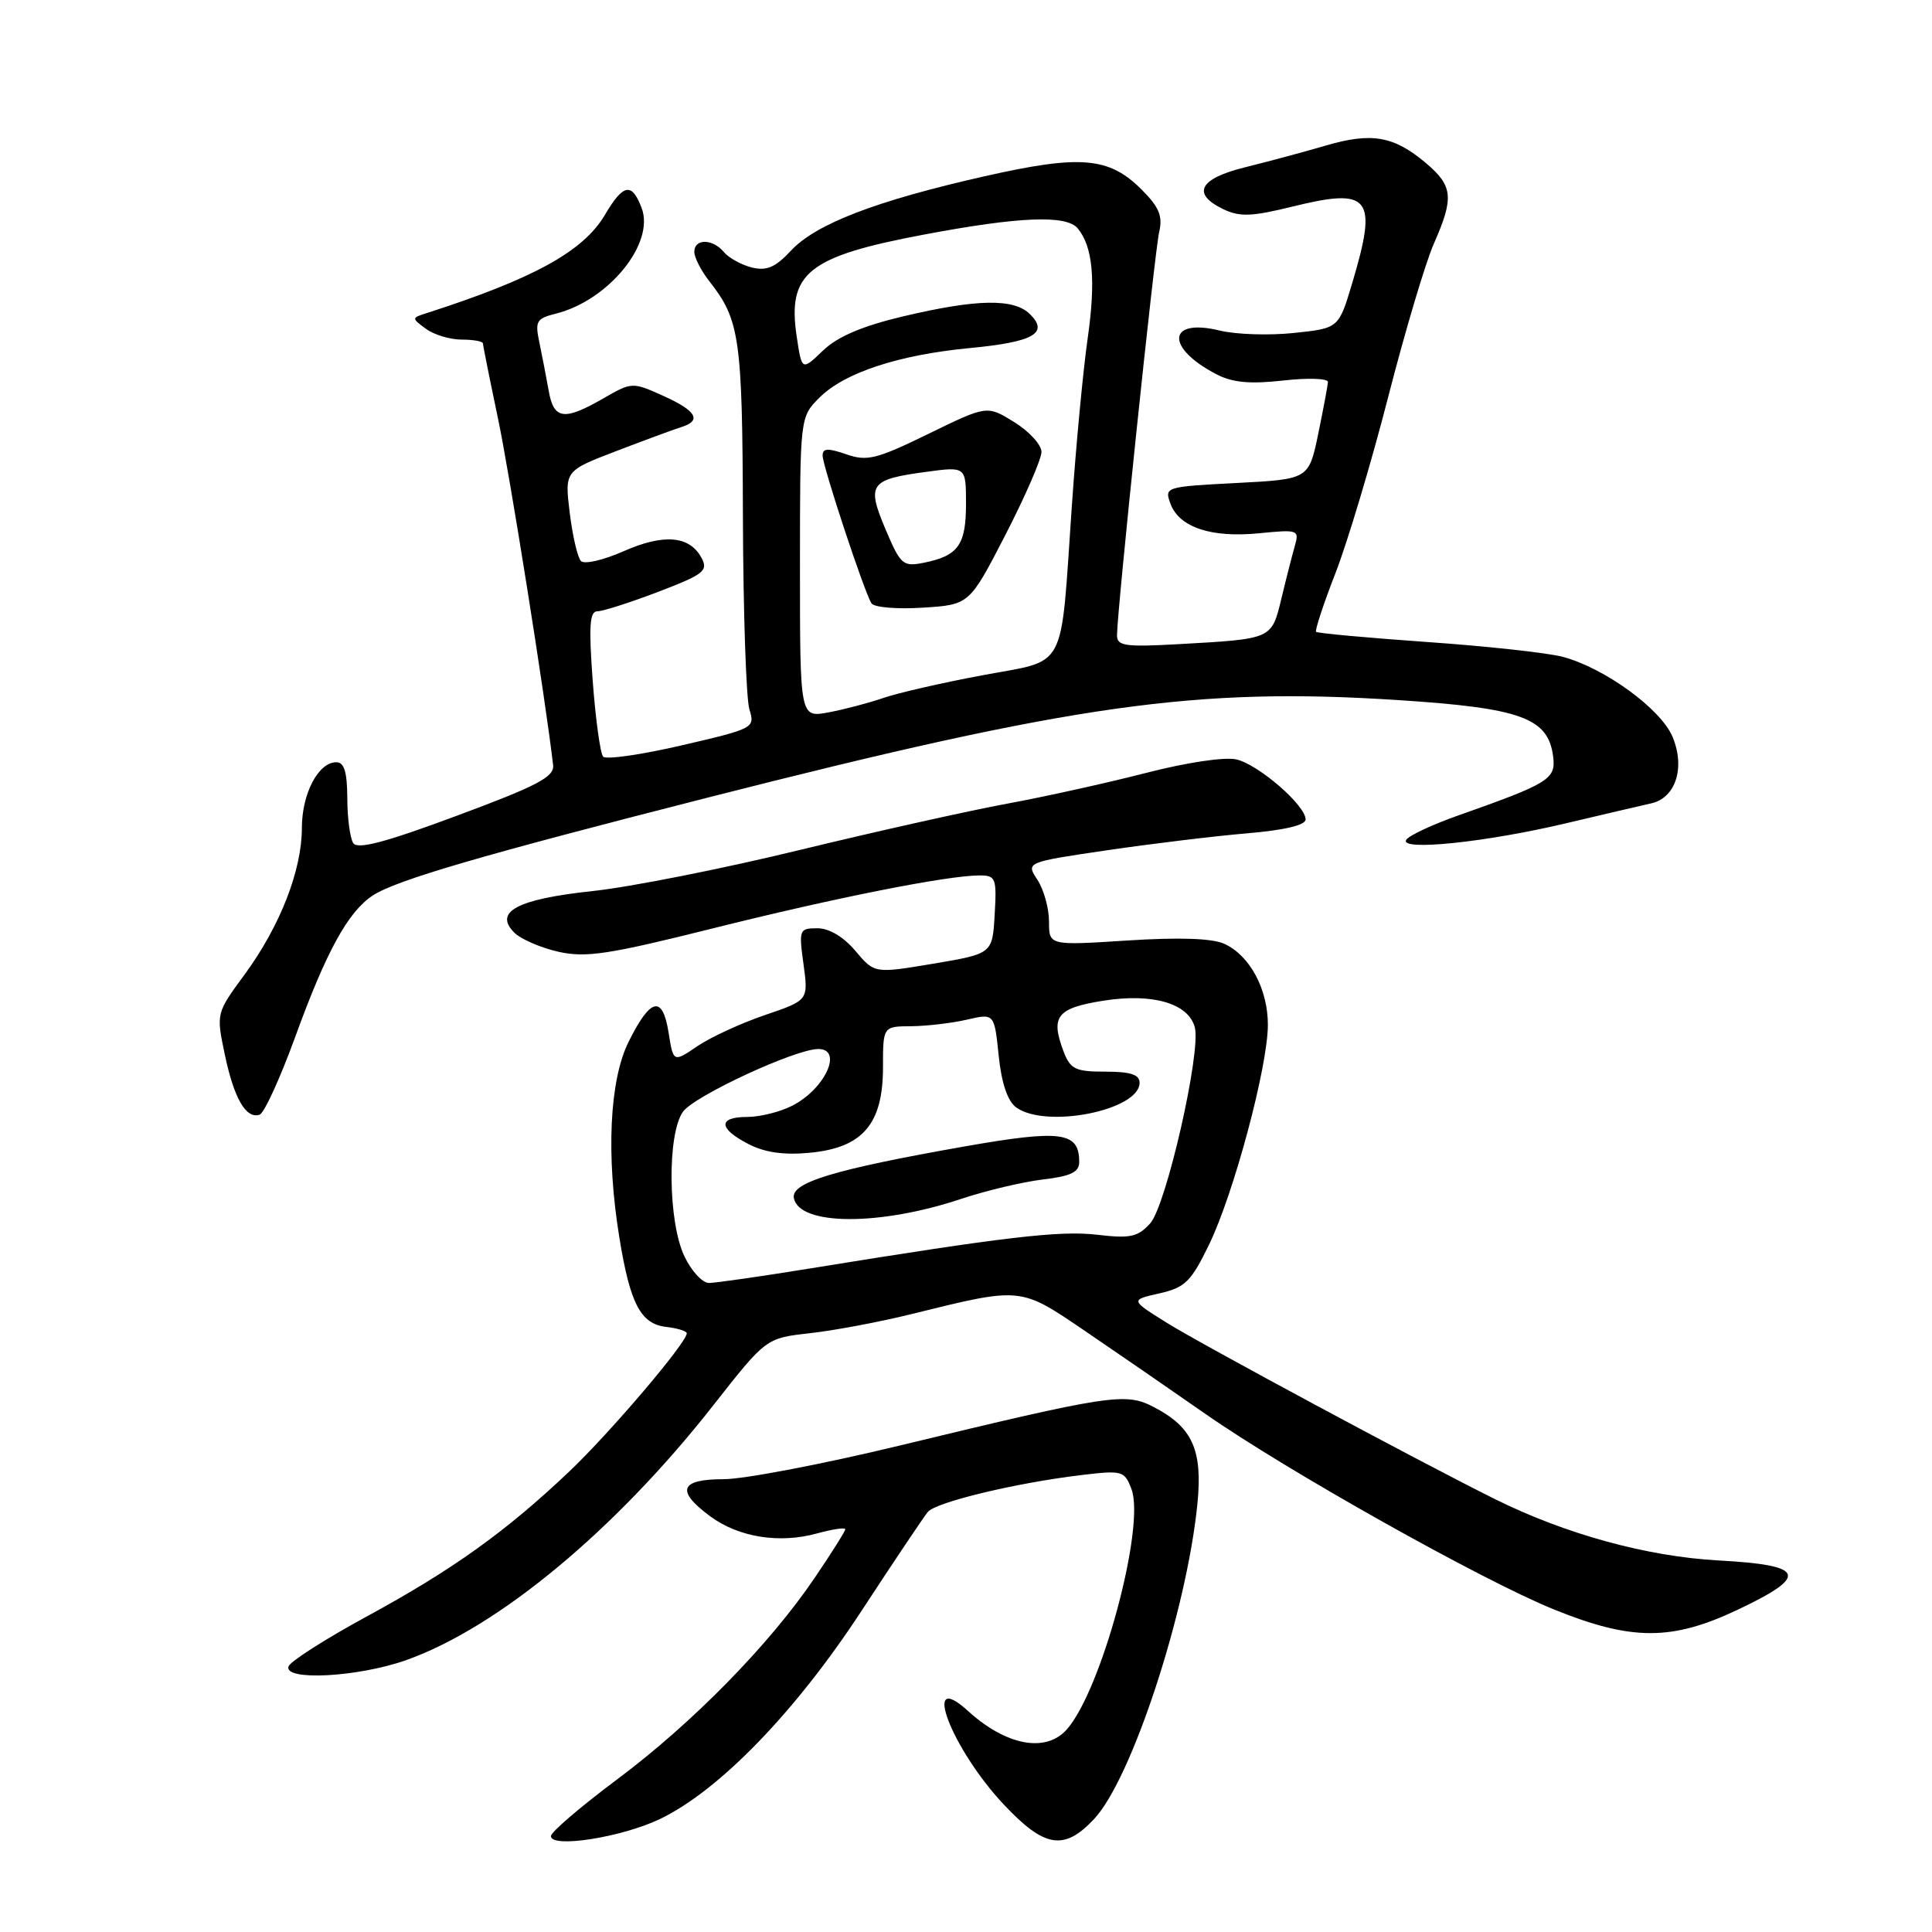 <?xml version="1.0" encoding="UTF-8" standalone="no"?>
<!DOCTYPE svg PUBLIC "-//W3C//DTD SVG 1.1//EN" "http://www.w3.org/Graphics/SVG/1.1/DTD/svg11.dtd" >
<svg xmlns="http://www.w3.org/2000/svg" xmlns:xlink="http://www.w3.org/1999/xlink" version="1.1" viewBox="0 0 256 256">
 <g >
 <path fill="currentColor"
d=" M 87.51 241.00 C 95.36 237.20 105.41 226.81 114.12 213.50 C 118.44 206.90 122.41 200.98 122.94 200.34 C 124.03 199.04 134.58 196.50 143.23 195.46 C 148.72 194.80 149.00 194.88 149.92 197.30 C 151.81 202.26 145.91 224.13 141.31 229.21 C 138.52 232.29 133.28 231.28 128.25 226.70 C 121.96 220.97 126.07 231.72 132.99 239.09 C 138.41 244.86 141.00 245.28 144.99 241.01 C 149.97 235.68 157.25 213.46 158.66 199.29 C 159.38 192.12 158.01 189.09 152.84 186.42 C 149.12 184.49 147.12 184.80 119.14 191.56 C 109.04 194.00 98.58 196.00 95.89 196.00 C 90.07 196.00 89.52 197.53 94.11 200.92 C 97.87 203.70 103.29 204.57 108.29 203.18 C 110.33 202.62 112.00 202.37 112.00 202.64 C 112.00 202.90 110.16 205.82 107.91 209.13 C 101.92 217.96 91.73 228.34 81.77 235.78 C 76.95 239.38 73.00 242.76 73.00 243.29 C 73.00 244.94 82.44 243.45 87.51 241.00 Z  M 53.75 220.00 C 65.91 215.72 81.51 202.79 94.50 186.23 C 101.50 177.31 101.50 177.31 107.29 176.66 C 110.47 176.31 116.55 175.17 120.79 174.12 C 135.40 170.51 135.12 170.48 143.77 176.36 C 148.02 179.25 155.18 184.18 159.68 187.32 C 170.52 194.89 196.36 209.39 205.88 213.25 C 216.19 217.43 221.51 217.44 230.25 213.30 C 239.76 208.80 239.23 207.39 227.75 206.77 C 218.24 206.25 207.41 203.28 198.03 198.61 C 188.18 193.72 159.22 178.16 154.63 175.29 C 149.76 172.25 149.76 172.25 153.63 171.38 C 157.04 170.60 157.82 169.83 160.21 164.91 C 163.49 158.15 168.00 141.30 168.00 135.79 C 168.00 131.05 165.60 126.60 162.23 125.06 C 160.62 124.33 156.28 124.18 149.40 124.62 C 139.00 125.29 139.00 125.29 139.00 122.11 C 139.00 120.36 138.31 117.88 137.47 116.59 C 135.93 114.25 135.93 114.25 146.72 112.66 C 152.65 111.79 160.99 110.78 165.25 110.42 C 170.19 110.00 173.00 109.34 173.00 108.58 C 173.00 106.72 166.78 101.32 163.84 100.63 C 162.30 100.27 157.27 101.02 151.84 102.42 C 146.70 103.74 138.45 105.57 133.50 106.48 C 128.55 107.39 116.17 110.15 106.00 112.62 C 95.83 115.10 83.46 117.55 78.52 118.07 C 68.54 119.14 65.38 120.81 68.15 123.58 C 69.01 124.44 71.64 125.58 73.98 126.11 C 77.63 126.93 80.60 126.48 94.39 123.03 C 110.66 118.96 125.55 116.00 129.80 116.00 C 131.95 116.00 132.08 116.35 131.80 121.19 C 131.50 126.37 131.50 126.37 123.69 127.69 C 115.87 129.00 115.87 129.00 113.35 126.00 C 111.78 124.14 109.87 123.00 108.32 123.00 C 105.90 123.00 105.84 123.17 106.47 127.77 C 107.12 132.54 107.12 132.54 101.36 134.50 C 98.19 135.58 94.17 137.43 92.41 138.62 C 89.22 140.79 89.22 140.79 88.59 136.82 C 87.79 131.82 86.20 132.19 83.29 138.05 C 80.76 143.15 80.29 153.05 82.07 163.99 C 83.49 172.75 84.89 175.43 88.26 175.82 C 89.77 175.99 91.00 176.38 91.00 176.67 C 91.00 177.91 80.80 189.90 75.36 195.05 C 66.99 202.98 59.92 208.04 48.56 214.21 C 43.10 217.18 38.45 220.15 38.23 220.81 C 37.58 222.75 47.36 222.24 53.75 220.00 Z  M 39.11 137.42 C 43.23 126.07 46.12 120.81 49.39 118.66 C 52.50 116.62 63.78 113.33 94.00 105.63 C 142.41 93.30 158.53 91.03 185.33 92.77 C 201.64 93.83 205.19 95.14 205.81 100.33 C 206.16 103.24 205.19 103.83 193.23 108.05 C 189.78 109.27 186.67 110.72 186.33 111.28 C 185.39 112.80 196.88 111.61 207.50 109.09 C 212.45 107.92 217.53 106.73 218.79 106.45 C 222.04 105.73 223.33 101.72 221.62 97.63 C 220.08 93.94 212.61 88.50 207.06 87.03 C 205.10 86.51 197.02 85.62 189.11 85.07 C 181.20 84.51 174.57 83.91 174.39 83.72 C 174.21 83.54 175.37 80.01 176.98 75.88 C 178.58 71.74 181.72 61.26 183.95 52.57 C 186.18 43.89 188.90 34.75 190.00 32.27 C 192.69 26.18 192.53 24.63 188.92 21.59 C 184.68 18.02 181.76 17.51 175.70 19.28 C 172.84 20.12 168.03 21.41 165.00 22.16 C 158.88 23.67 157.84 25.68 162.12 27.73 C 164.28 28.76 165.90 28.70 171.31 27.36 C 181.59 24.83 182.58 26.11 179.18 37.50 C 177.39 43.50 177.39 43.50 171.44 44.12 C 168.18 44.47 163.76 44.32 161.62 43.80 C 154.66 42.10 154.38 46.08 161.22 49.61 C 163.32 50.70 165.65 50.91 170.04 50.42 C 173.32 50.05 175.98 50.14 175.96 50.62 C 175.93 51.10 175.35 54.20 174.67 57.50 C 173.42 63.50 173.42 63.50 163.84 64.00 C 154.39 64.49 154.27 64.53 155.10 66.76 C 156.26 69.88 160.50 71.29 166.85 70.66 C 171.98 70.15 172.18 70.21 171.58 72.31 C 171.23 73.52 170.43 76.65 169.80 79.28 C 168.48 84.72 168.64 84.65 156.25 85.35 C 149.05 85.75 148.00 85.60 148.01 84.16 C 148.04 80.73 152.99 33.39 153.59 30.78 C 154.09 28.63 153.61 27.46 151.26 25.11 C 146.95 20.80 143.19 20.48 130.49 23.35 C 116.10 26.60 108.12 29.66 104.82 33.20 C 102.73 35.44 101.57 35.93 99.61 35.44 C 98.22 35.09 96.56 34.17 95.92 33.40 C 94.43 31.61 92.00 31.59 92.00 33.37 C 92.00 34.12 92.89 35.86 93.98 37.25 C 98.03 42.40 98.37 44.77 98.44 68.50 C 98.48 81.15 98.87 92.62 99.30 94.00 C 100.06 96.46 99.91 96.54 90.35 98.76 C 85.00 100.00 80.31 100.68 79.92 100.26 C 79.54 99.84 78.92 95.34 78.54 90.25 C 78.00 82.96 78.13 81.00 79.15 81.00 C 79.87 81.00 83.50 79.84 87.22 78.42 C 93.26 76.11 93.87 75.63 92.96 73.93 C 91.38 70.98 87.96 70.69 82.63 73.04 C 79.97 74.22 77.42 74.81 76.98 74.34 C 76.53 73.88 75.87 71.00 75.49 67.95 C 74.82 62.39 74.82 62.39 81.66 59.77 C 85.42 58.33 89.29 56.90 90.25 56.60 C 93.04 55.74 92.30 54.44 87.88 52.45 C 83.80 50.61 83.73 50.61 79.93 52.80 C 74.72 55.79 73.37 55.60 72.70 51.75 C 72.38 49.96 71.83 47.10 71.47 45.38 C 70.87 42.56 71.08 42.20 73.65 41.56 C 80.65 39.81 86.80 32.23 85.02 27.56 C 83.72 24.12 82.59 24.34 80.14 28.49 C 77.30 33.30 70.72 36.93 56.50 41.50 C 54.53 42.13 54.52 42.16 56.44 43.57 C 57.51 44.36 59.65 45.00 61.19 45.00 C 62.74 45.00 64.00 45.23 64.00 45.52 C 64.00 45.80 64.88 50.19 65.95 55.27 C 67.52 62.67 72.30 92.71 73.29 101.39 C 73.46 102.94 71.23 104.12 60.53 108.09 C 51.00 111.64 47.36 112.59 46.80 111.71 C 46.38 111.04 46.02 108.36 46.02 105.75 C 46.00 102.28 45.61 101.00 44.56 101.00 C 42.18 101.00 40.00 105.17 40.00 109.71 C 40.00 115.32 37.11 122.72 32.43 129.10 C 28.64 134.26 28.64 134.26 29.79 139.74 C 31.01 145.56 32.60 148.30 34.40 147.70 C 35.01 147.50 37.12 142.87 39.11 137.42 Z  M 90.69 166.47 C 88.51 161.91 88.39 150.31 90.49 147.32 C 91.96 145.23 105.38 139.00 108.43 139.00 C 111.74 139.00 109.35 144.25 105.02 146.49 C 103.41 147.32 100.73 148.00 99.05 148.00 C 95.11 148.00 95.16 149.52 99.17 151.59 C 101.36 152.72 103.87 153.08 107.36 152.74 C 114.32 152.07 117.00 148.93 117.00 141.44 C 117.00 136.00 117.00 136.00 120.75 135.98 C 122.81 135.96 126.13 135.57 128.12 135.11 C 131.75 134.27 131.75 134.27 132.33 139.86 C 132.70 143.51 133.51 145.90 134.64 146.73 C 138.58 149.60 151.00 147.13 151.00 143.47 C 151.00 142.39 149.80 142.00 146.48 142.00 C 142.49 142.00 141.83 141.68 140.93 139.33 C 139.17 134.68 140.03 133.58 146.19 132.60 C 152.71 131.56 157.49 132.95 158.32 136.13 C 159.17 139.38 154.53 159.75 152.41 162.10 C 150.77 163.91 149.77 164.13 145.38 163.61 C 140.43 163.03 133.12 163.89 107.50 168.05 C 100.90 169.12 94.80 170.00 93.94 170.00 C 93.07 170.00 91.61 168.41 90.69 166.47 Z  M 127.42 158.84 C 130.67 157.76 135.51 156.61 138.17 156.29 C 141.87 155.86 143.00 155.32 143.00 153.98 C 143.00 149.96 140.68 149.65 127.75 151.92 C 110.48 154.97 104.79 156.69 105.19 158.75 C 105.90 162.42 116.58 162.47 127.42 158.84 Z  M 106.00 75.18 C 106.00 55.27 106.00 55.27 108.58 52.69 C 111.89 49.38 119.03 47.03 128.50 46.12 C 136.94 45.32 139.01 44.15 136.49 41.64 C 134.37 39.52 129.47 39.60 119.67 41.92 C 114.24 43.21 110.98 44.60 109.04 46.46 C 106.25 49.14 106.25 49.14 105.57 44.61 C 104.30 36.17 107.03 33.98 122.50 31.07 C 135.09 28.70 141.30 28.45 142.80 30.26 C 144.81 32.68 145.22 37.13 144.13 44.78 C 143.52 49.02 142.57 59.07 142.02 67.11 C 140.48 89.35 141.54 87.34 130.16 89.48 C 124.85 90.47 118.92 91.83 117.00 92.50 C 115.08 93.16 111.81 94.02 109.75 94.40 C 106.00 95.09 106.00 95.09 106.00 75.18 Z  M 133.23 70.86 C 135.85 65.77 138.00 60.83 138.00 59.88 C 138.00 58.94 136.38 57.16 134.39 55.93 C 130.79 53.70 130.79 53.70 123.02 57.49 C 116.13 60.85 114.89 61.16 112.12 60.19 C 109.70 59.35 109.00 59.39 109.00 60.36 C 109.00 61.74 114.49 78.37 115.47 79.94 C 115.80 80.48 118.85 80.74 122.26 80.52 C 128.45 80.13 128.45 80.13 133.23 70.86 Z  M 117.33 70.12 C 114.81 64.14 115.24 63.53 122.75 62.52 C 128.00 61.81 128.00 61.81 128.00 66.78 C 128.00 72.22 126.96 73.66 122.39 74.57 C 119.65 75.12 119.33 74.84 117.33 70.12 Z "/>
</g>
</svg>
